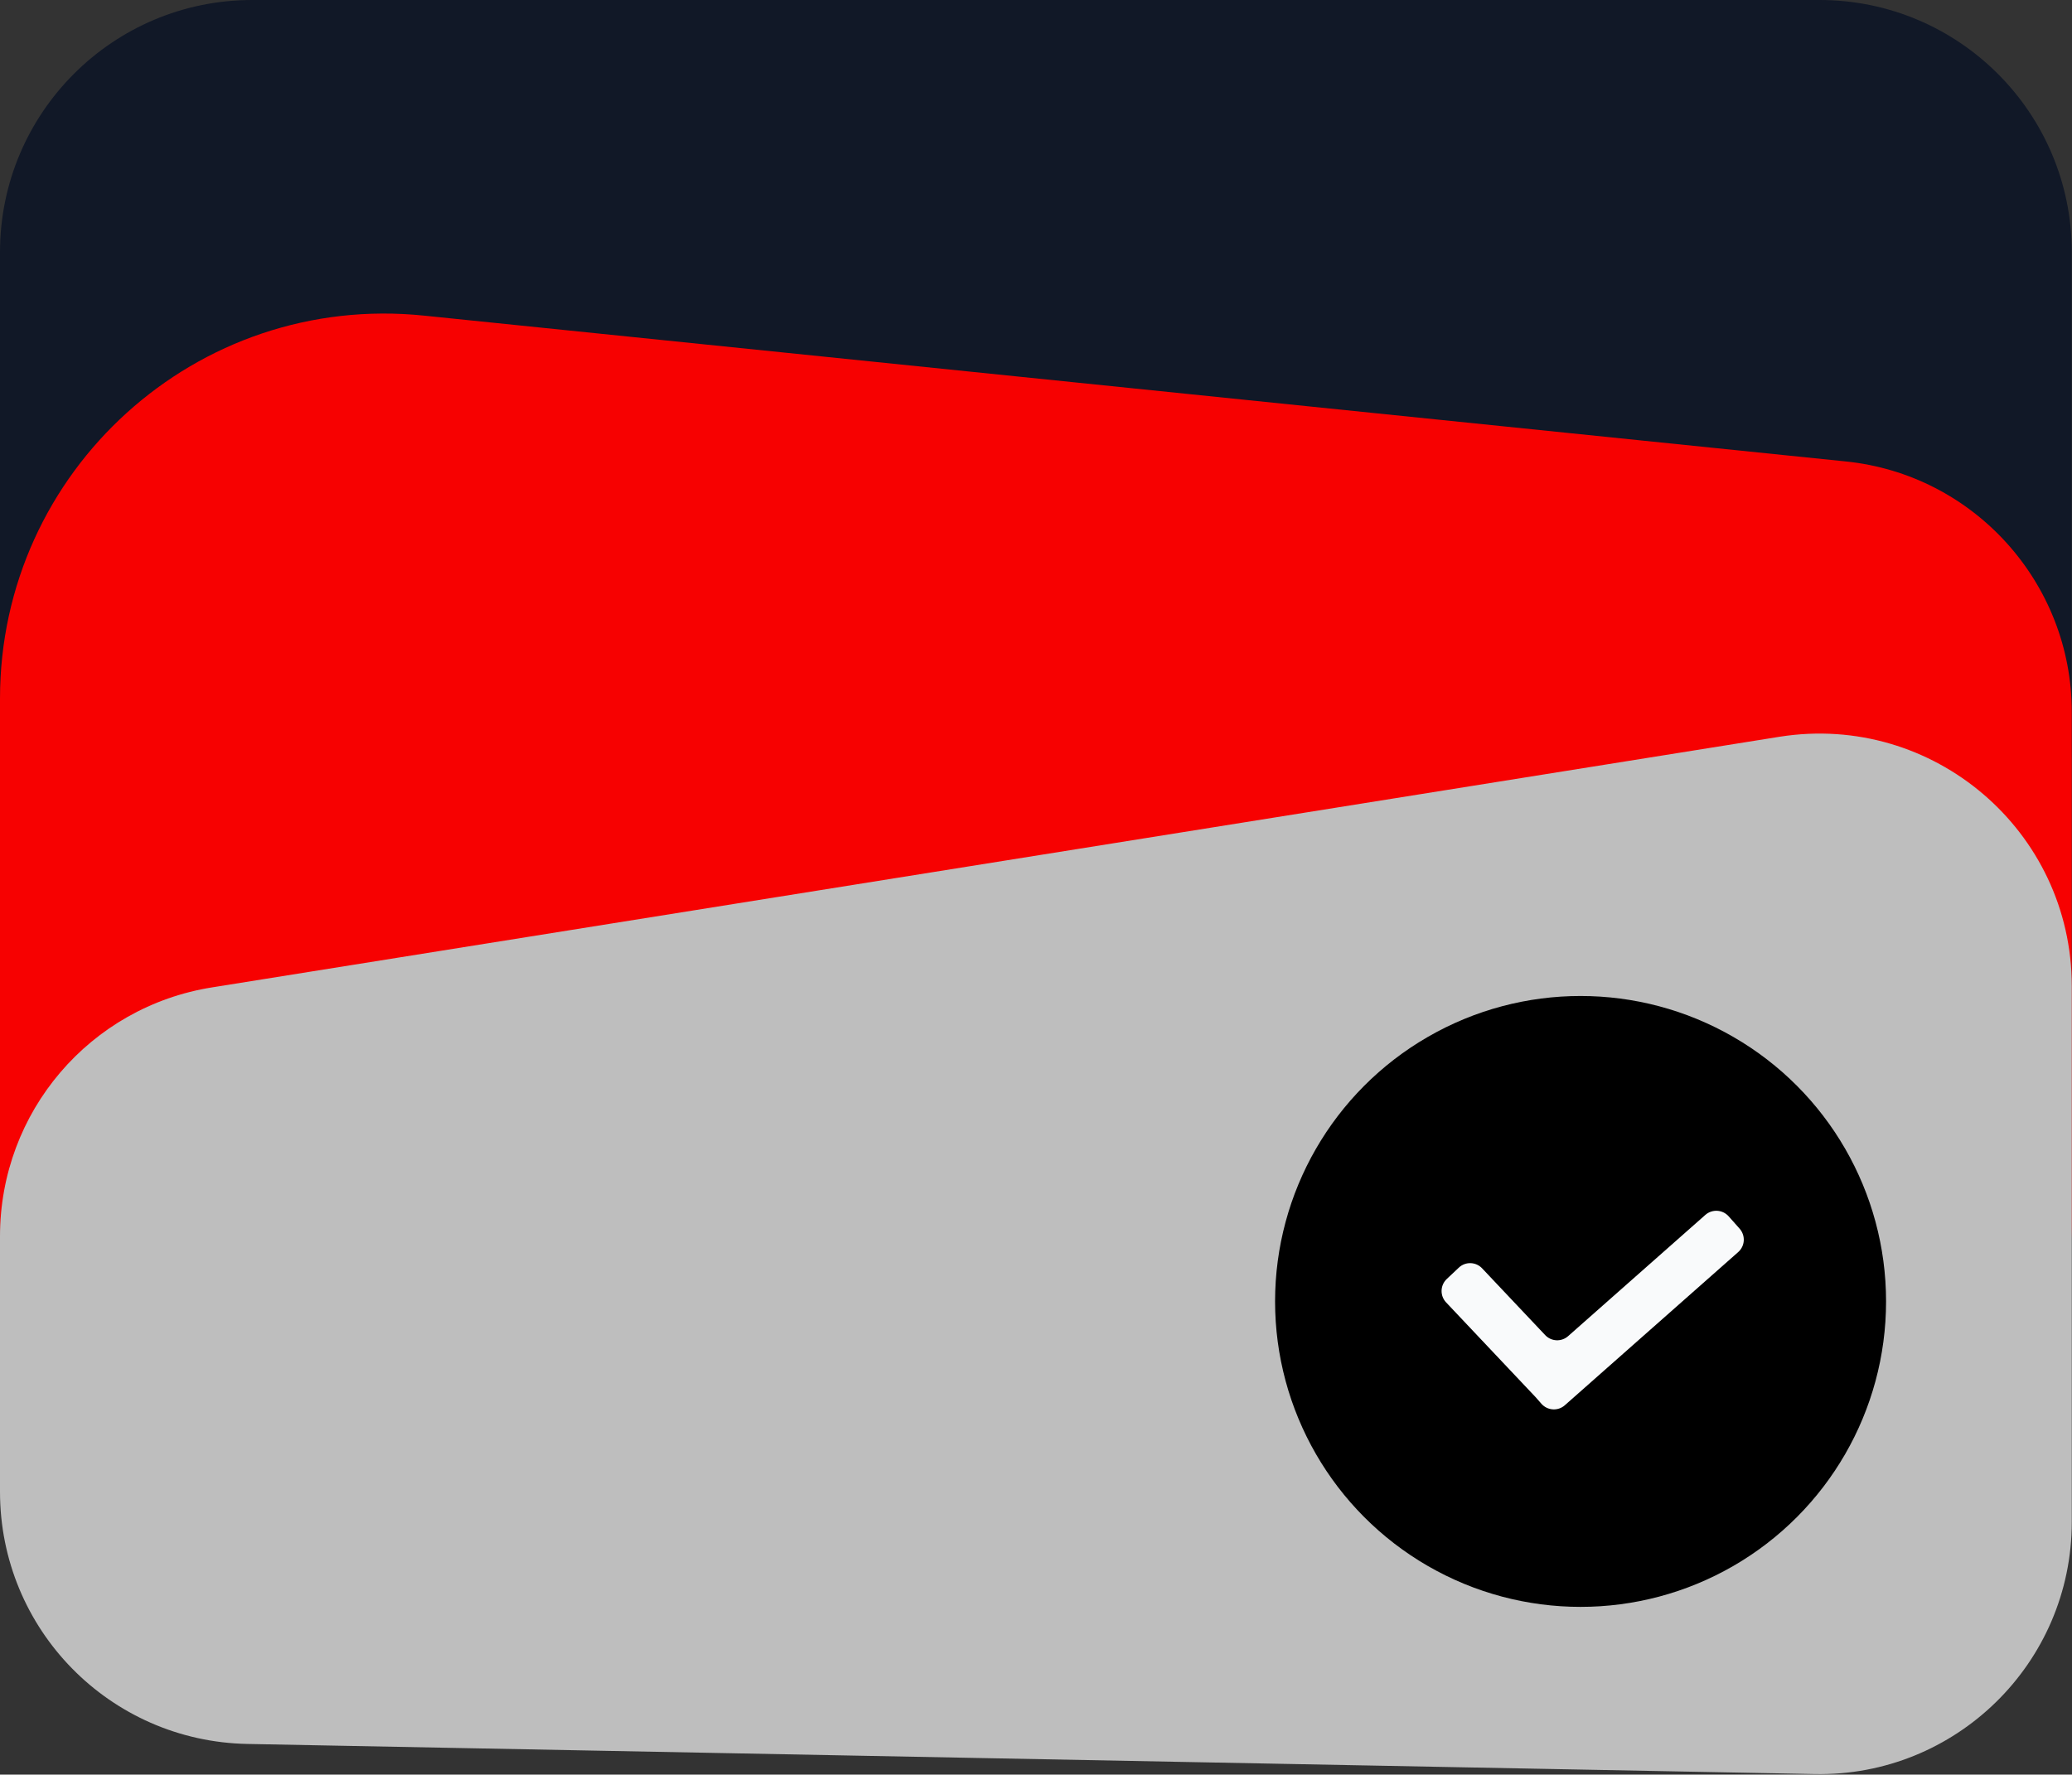 <svg width="38.524" height="33" viewBox="0 0 38.524 33" fill="none" xmlns="http://www.w3.org/2000/svg" xmlns:xlink="http://www.w3.org/1999/xlink">
	<rect x="0" y="0" width="38.524" height="33" fill="#333333" stroke="none"/>
	<desc>
			Created with Pixso.
	</desc>
	<defs/>
	<path id="Vector" d="M0 4.69C0 2.1 2.1 0 4.69 0L33.83 0C36.42 0 38.52 2.1 38.52 4.69L38.52 13.82C38.52 16.42 36.42 18.52 33.83 18.52L4.69 18.52C2.1 18.52 0 16.42 0 13.82L0 4.69Z" fill="#111827" fill-opacity="1" fill-rule="evenodd"/>
	<path id="Vector" d="M0 12.99C0 8.75 3.66 5.43 7.89 5.87L34.31 8.58C36.7 8.82 38.52 10.84 38.52 13.24L38.52 22.71C38.52 25.31 36.42 27.41 33.83 27.41L4.69 27.41C2.1 27.41 0 25.31 0 22.71L0 12.99Z" fill="#F70101" fill-opacity="1" fill-rule="evenodd"/>
	<path id="Vector" d="M0 22.99C0 20.68 1.67 18.72 3.95 18.36L33.09 13.7C35.94 13.25 38.52 15.45 38.52 18.34L38.52 28.3C38.52 30.93 36.36 33.04 33.74 32.99L4.6 32.43C2.04 32.38 0 30.3 0 27.74L0 22.99Z" fill="#BEBEBE" fill-opacity="1" fill-rule="nonzero"/>
	<circle id="Ellipse 7" cx="29.387" cy="24.201" r="5.68" fill="#000000" fill-opacity="1"/>
	<path id="Union" d="M29.094 26.132L32.318 23.283C32.445 23.171 32.457 22.977 32.345 22.849L32.141 22.619C32.029 22.492 31.834 22.48 31.707 22.592L29.156 24.846C29.032 24.956 28.843 24.948 28.729 24.827L27.557 23.586C27.441 23.462 27.246 23.456 27.123 23.573L26.899 23.784C26.776 23.901 26.77 24.095 26.887 24.219L28.55 25.98L28.66 26.105C28.773 26.232 28.967 26.244 29.094 26.132Z" clip-rule="evenodd" fill="#F9FAFB" fill-opacity="1" fill-rule="evenodd"/>
</svg>

